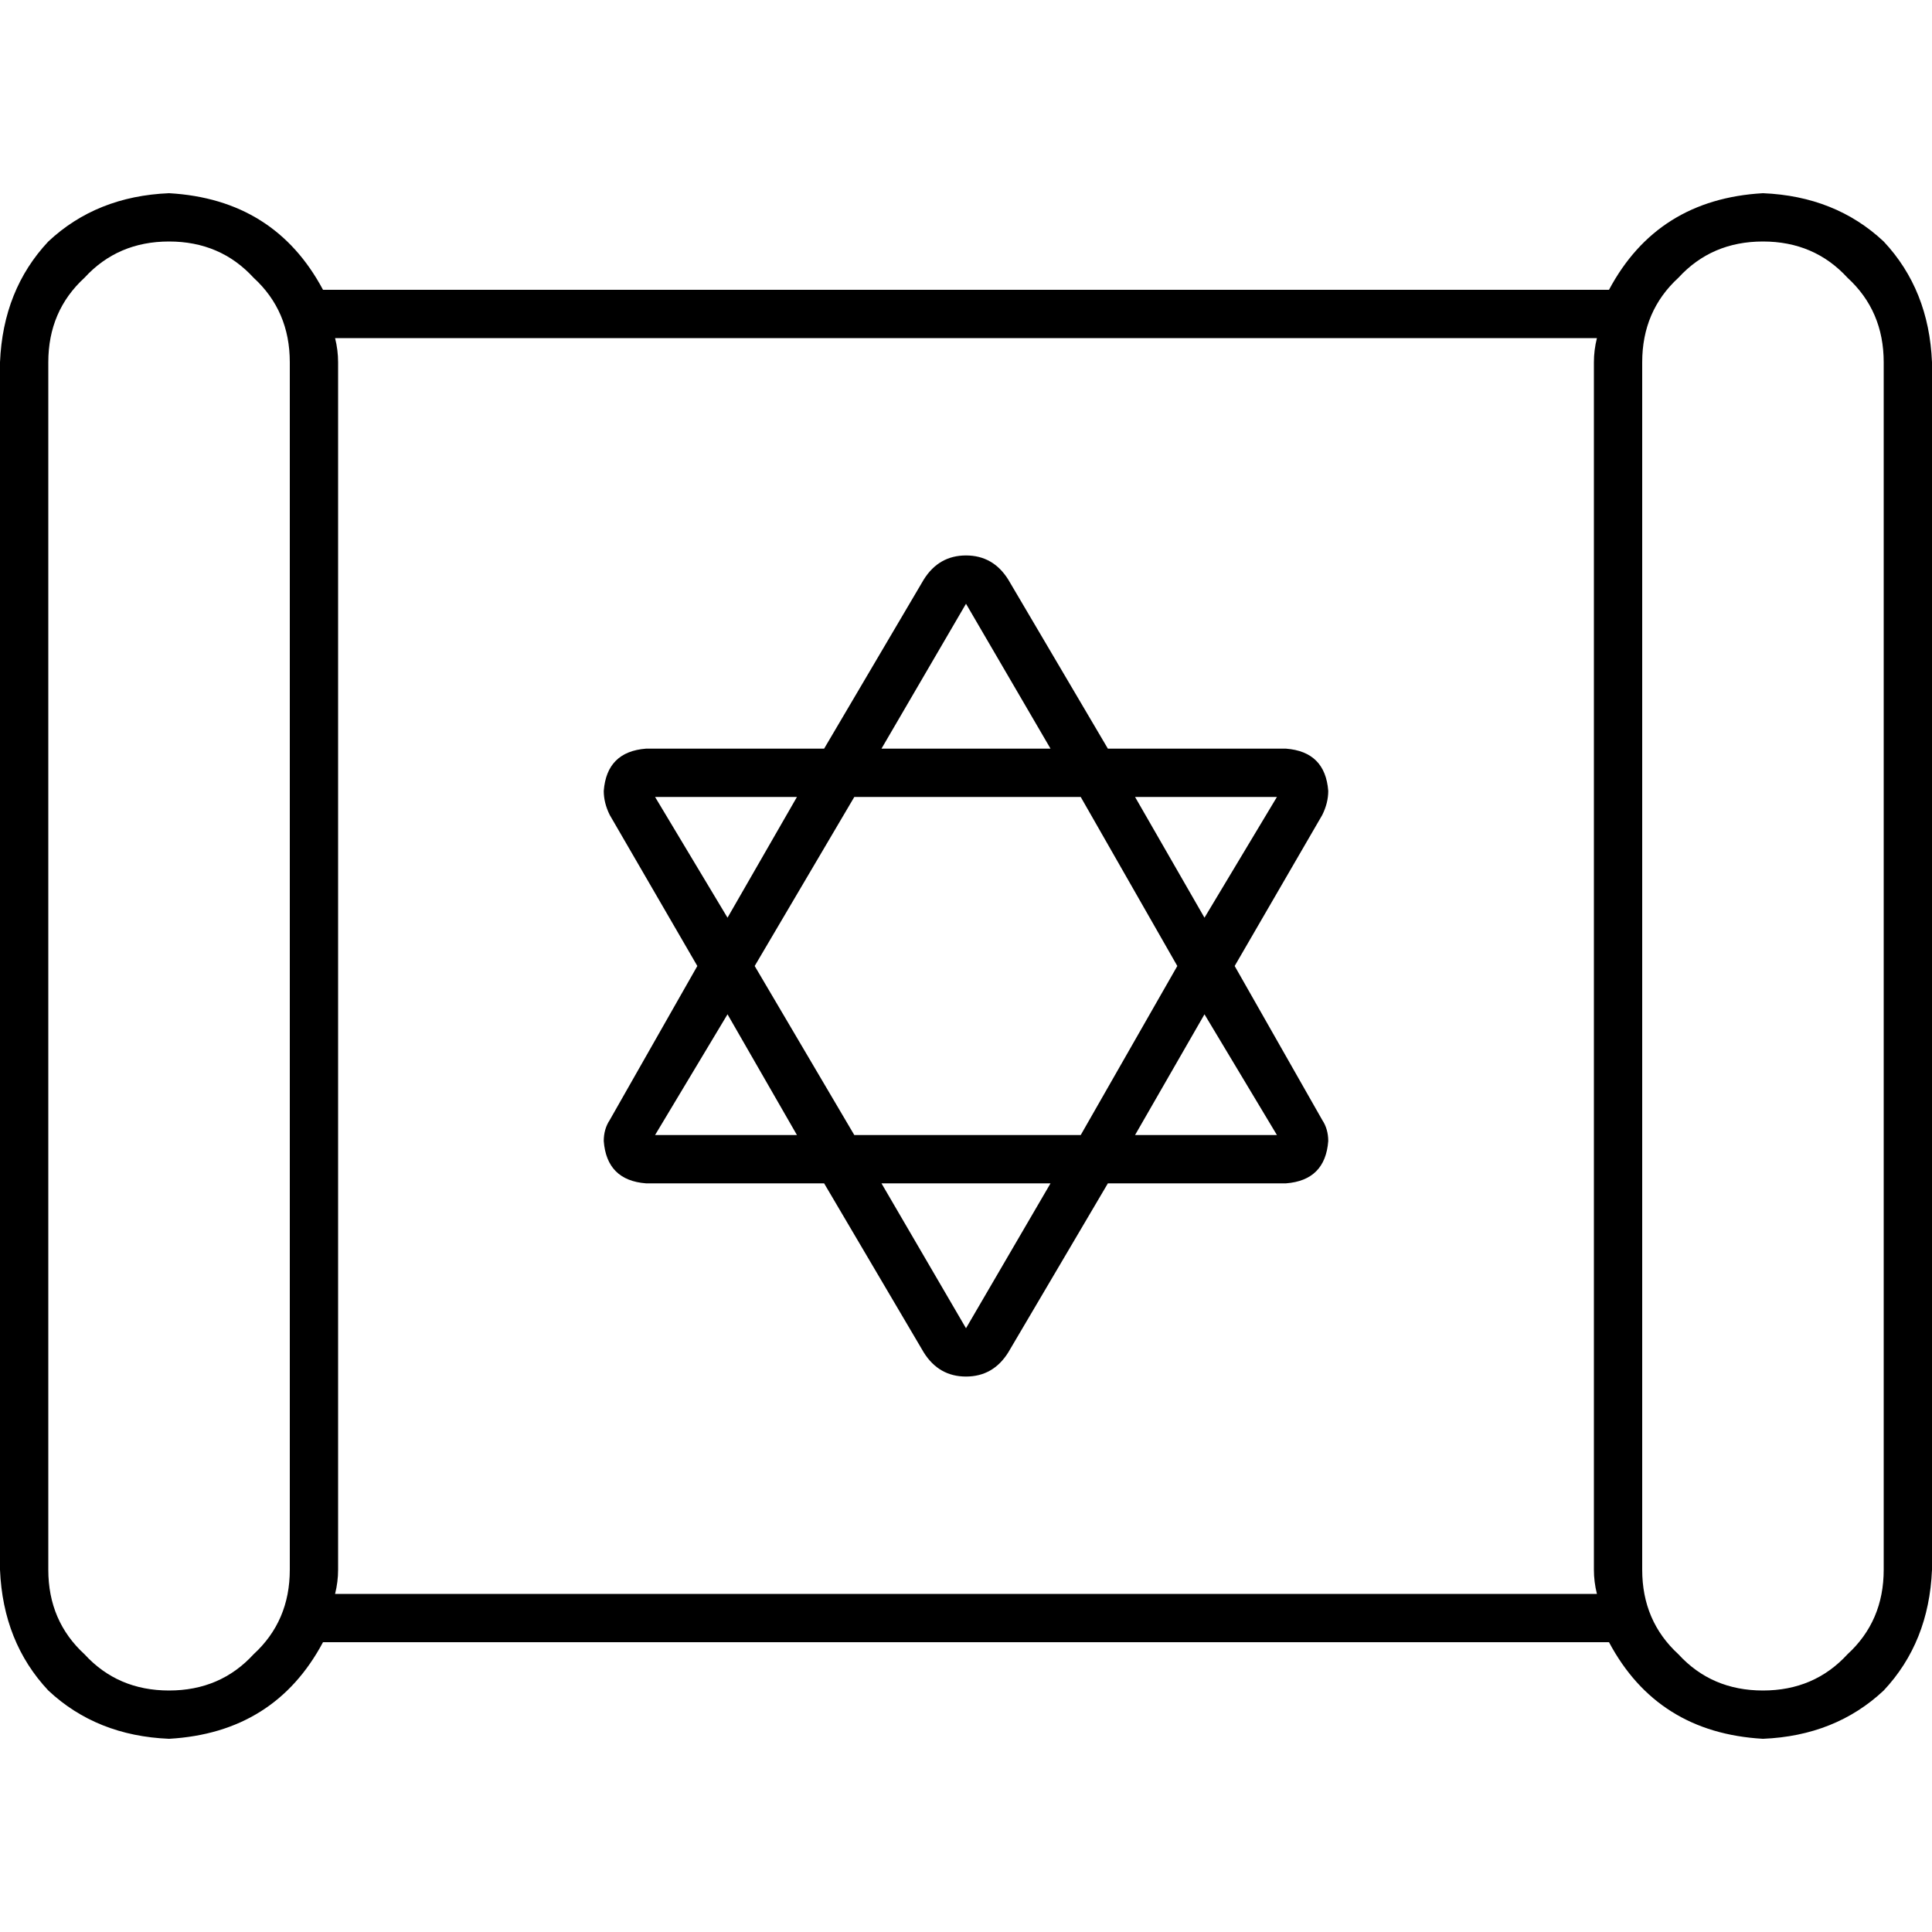 <svg xmlns="http://www.w3.org/2000/svg" viewBox="0 0 512 512">
  <path d="M 76.8 96 Q 76.8 82.4 67.2 73.6 L 67.2 73.6 L 67.2 73.6 Q 58.4 64 44.8 64 Q 31.2 64 22.4 73.6 Q 12.8 82.4 12.8 96 L 12.8 416 L 12.8 416 Q 12.8 429.6 22.4 438.4 Q 31.2 448 44.8 448 Q 58.4 448 67.2 438.4 Q 76.8 429.6 76.8 416 L 76.8 96 L 76.8 96 Z M 0 96 Q 0.8 76.8 12.8 64 L 12.8 64 L 12.8 64 Q 25.6 52 44.8 51.2 Q 72.8 52.8 85.6 76.8 L 426.4 76.8 L 426.4 76.8 Q 439.2 52.8 467.2 51.2 Q 486.4 52 499.2 64 Q 511.2 76.8 512 96 L 512 416 L 512 416 Q 511.2 435.2 499.2 448 Q 486.4 460 467.2 460.8 Q 439.2 459.2 426.4 435.2 L 85.6 435.2 L 85.6 435.2 Q 72.8 459.2 44.8 460.8 Q 25.6 460 12.8 448 Q 0.8 435.2 0 416 L 0 96 L 0 96 Z M 88.8 422.4 L 423.2 422.4 L 88.8 422.4 L 423.2 422.4 Q 422.4 419.2 422.4 416 L 422.4 96 L 422.4 96 Q 422.4 92.8 423.2 89.6 L 88.8 89.6 L 88.8 89.6 Q 89.6 92.8 89.6 96 L 89.6 416 L 89.6 416 Q 89.6 419.2 88.8 422.4 L 88.8 422.4 Z M 160 302.4 Q 160 299.2 161.6 296.8 L 184.8 256 L 184.8 256 L 161.6 216 L 161.6 216 Q 160 212.8 160 209.6 Q 160.8 199.2 171.2 198.4 L 218.4 198.4 L 218.4 198.4 L 244.8 153.6 L 244.8 153.6 Q 248.8 147.2 256 147.2 Q 263.2 147.2 267.2 153.6 L 293.6 198.4 L 293.6 198.4 L 340.8 198.4 L 340.8 198.4 Q 351.2 199.2 352 209.6 Q 352 212.8 350.4 216 L 327.2 256 L 327.2 256 L 350.4 296.8 L 350.4 296.8 Q 352 299.2 352 302.4 Q 351.2 312.8 340.8 313.6 L 293.6 313.6 L 293.6 313.6 L 267.2 358.4 L 267.2 358.4 Q 263.2 364.8 256 364.8 Q 248.8 364.8 244.8 358.4 L 218.4 313.6 L 218.4 313.6 L 171.2 313.6 L 171.2 313.6 Q 160.8 312.8 160 302.4 L 160 302.4 Z M 256 352 Q 256 352 256 352 Q 256 352 256 352 L 278.4 313.6 L 278.4 313.6 L 233.6 313.6 L 233.6 313.6 L 256 352 L 256 352 Z M 200 256 L 226.4 300.8 L 200 256 L 226.4 300.8 L 286.4 300.8 L 286.4 300.8 L 312 256 L 312 256 L 286.4 211.2 L 286.4 211.2 L 226.4 211.2 L 226.4 211.2 L 200 256 L 200 256 Z M 319.2 268.8 L 300.8 300.8 L 319.2 268.8 L 300.8 300.8 L 338.4 300.8 L 338.4 300.8 L 319.2 268.8 L 319.2 268.8 Z M 338.4 211.2 L 300.8 211.2 L 338.4 211.2 L 300.8 211.2 L 319.2 243.2 L 319.2 243.2 L 338.4 211.2 L 338.4 211.2 Z M 256 160 Q 256 160 256 160 Q 256 160 256 160 L 233.6 198.4 L 233.6 198.4 L 278.4 198.4 L 278.4 198.4 L 256 160 L 256 160 Z M 173.6 211.2 L 192.8 243.2 L 173.6 211.2 L 192.8 243.2 L 211.2 211.2 L 211.2 211.2 L 173.6 211.2 L 173.6 211.2 Z M 211.2 300.8 L 192.8 268.8 L 211.2 300.8 L 192.8 268.8 L 173.6 300.8 L 173.6 300.8 L 211.2 300.8 L 211.2 300.8 Z M 499.2 96 Q 499.2 82.4 489.6 73.6 L 489.6 73.6 L 489.6 73.6 Q 480.8 64 467.2 64 Q 453.6 64 444.8 73.6 Q 435.2 82.4 435.2 96 L 435.2 416 L 435.2 416 Q 435.2 429.6 444.8 438.4 Q 453.6 448 467.2 448 Q 480.8 448 489.6 438.4 Q 499.2 429.6 499.2 416 L 499.2 96 L 499.2 96 Z" />
</svg>